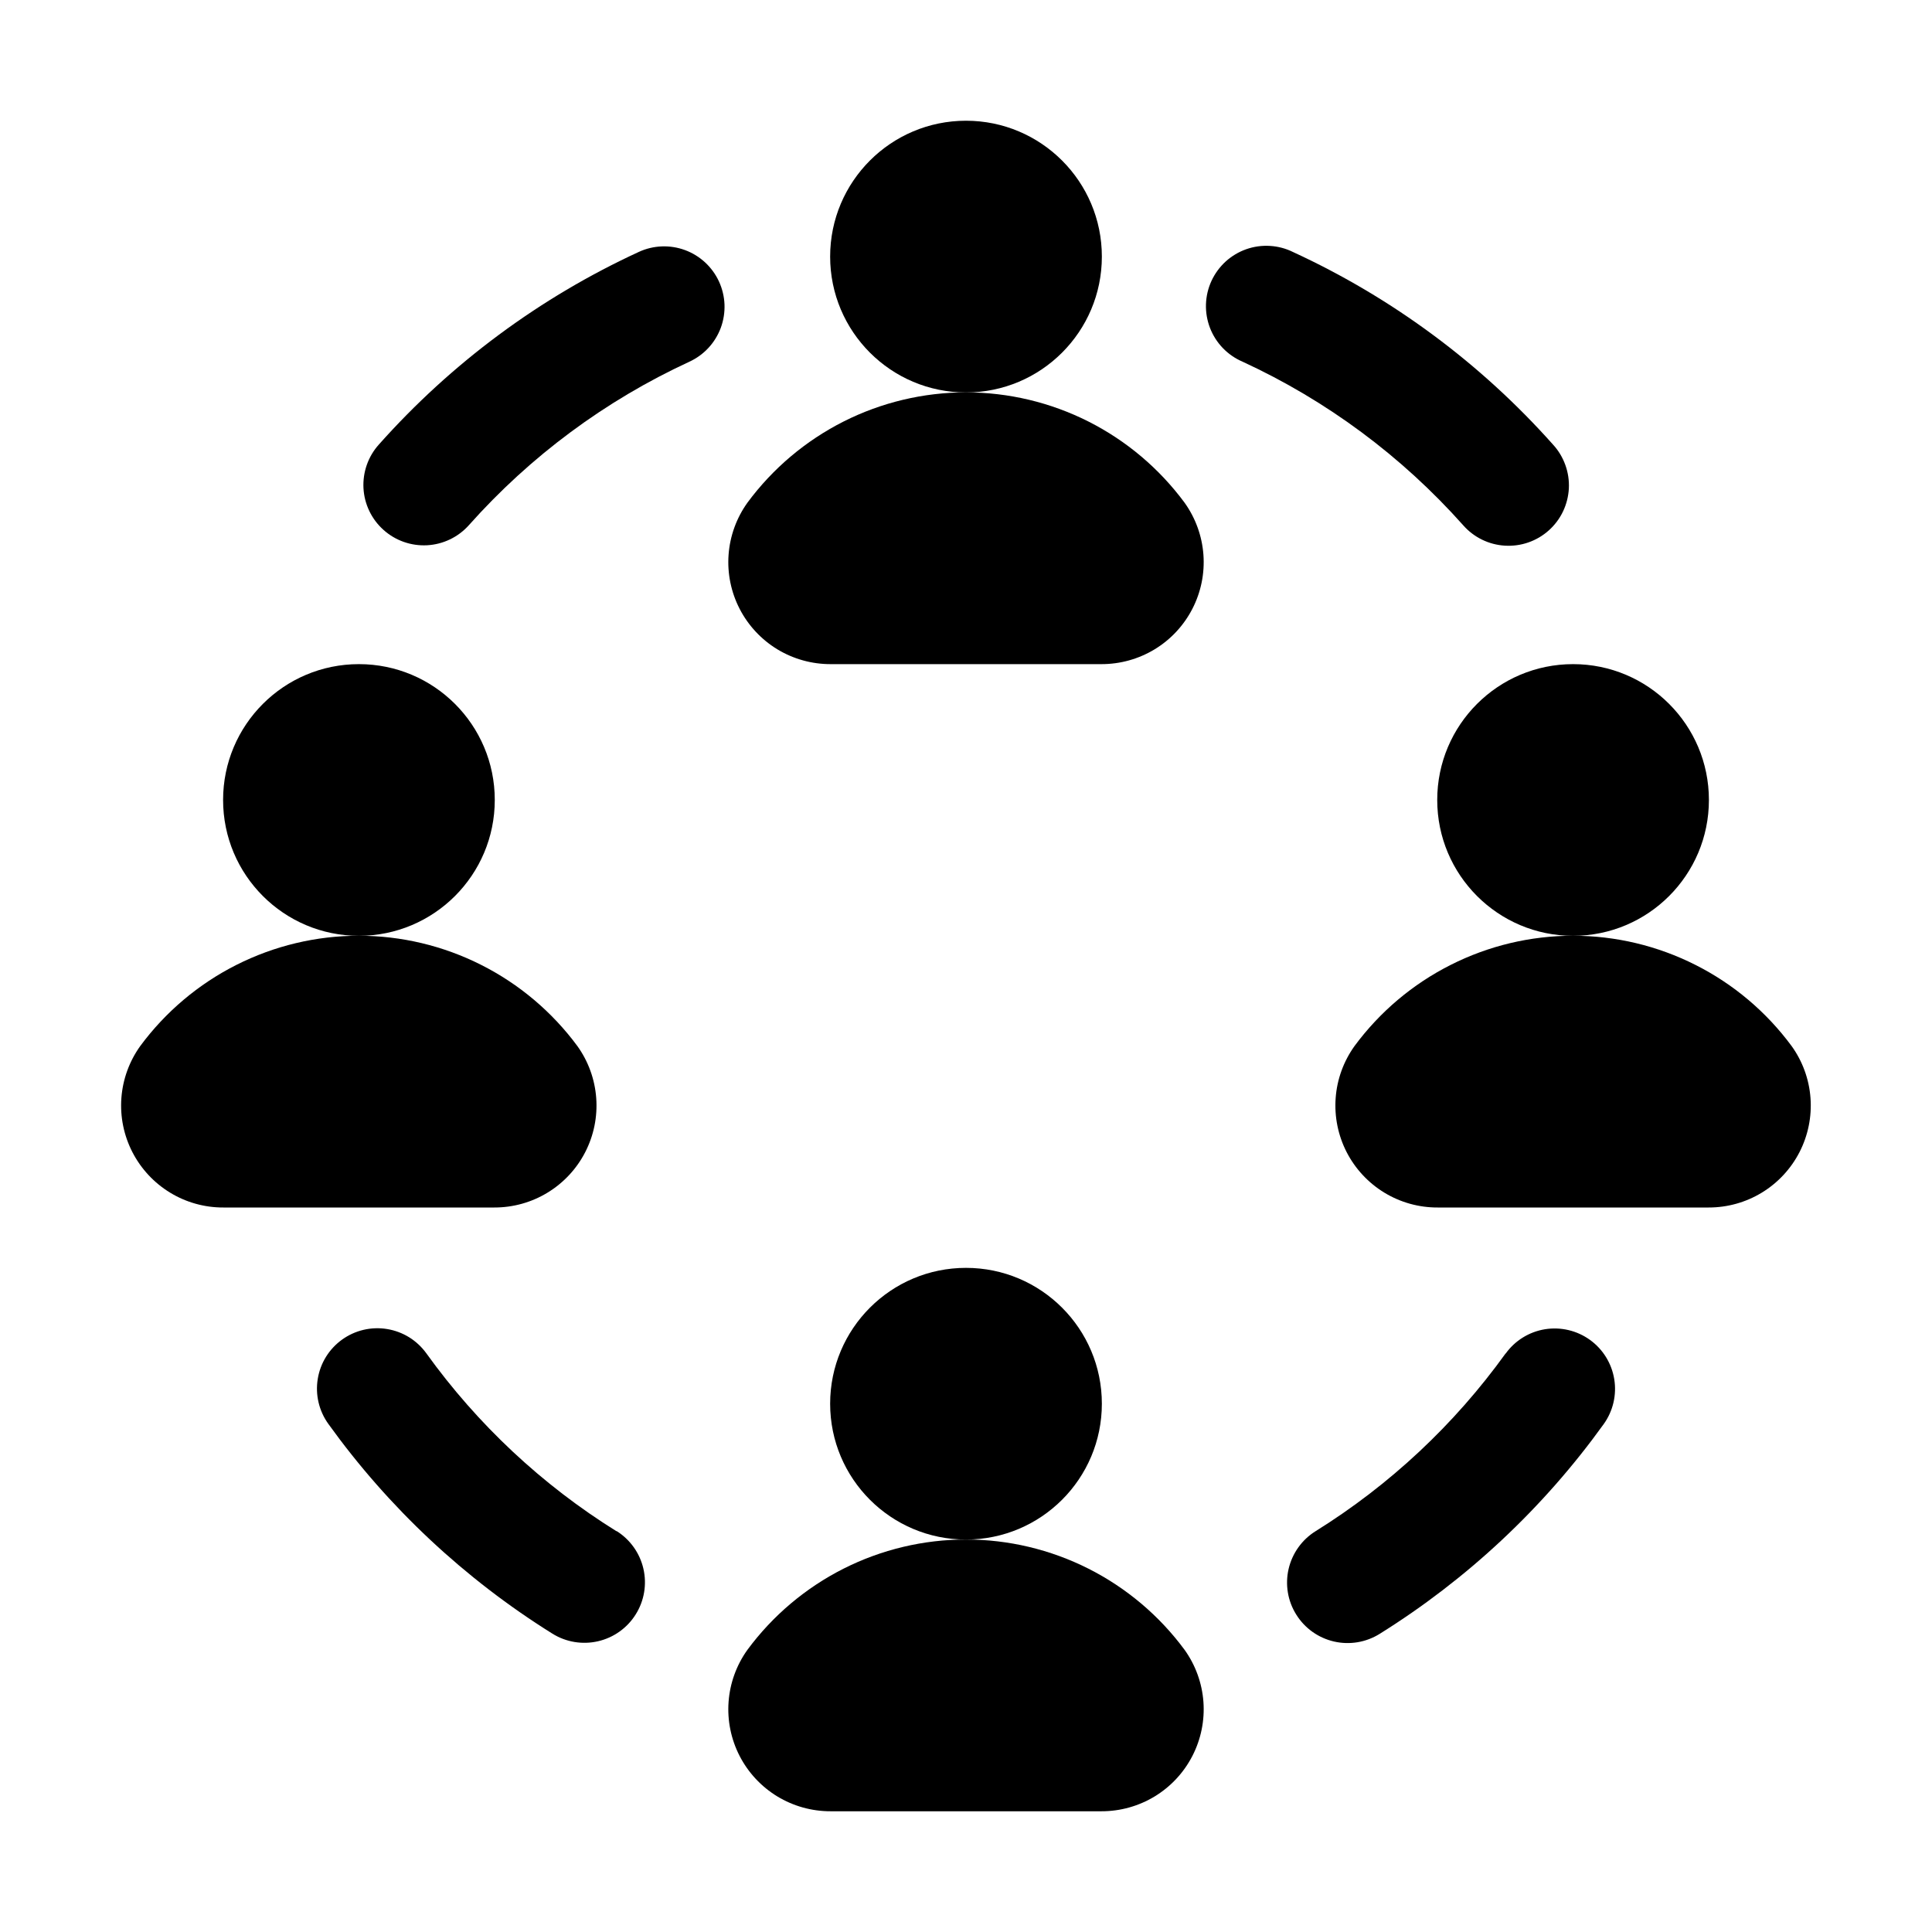 <svg width="53" height="53" viewBox="0 0 53 53" fill="none" xmlns="http://www.w3.org/2000/svg">
<path d="M26.5 10.766C28.558 10.766 30.227 9.097 30.227 7.039C30.227 4.981 28.558 3.312 26.5 3.312C24.442 3.312 22.773 4.981 22.773 7.039C22.773 9.097 24.442 10.766 26.5 10.766Z" fill="currentColor"/>
<path d="M22.785 18.219C22.27 18.22 21.764 18.079 21.324 17.812C20.884 17.544 20.526 17.16 20.29 16.702C20.054 16.244 19.949 15.73 19.987 15.216C20.025 14.702 20.204 14.209 20.504 13.79C21.197 12.852 22.101 12.089 23.142 11.563C24.183 11.038 25.334 10.764 26.5 10.764C27.666 10.764 28.817 11.038 29.858 11.563C30.899 12.089 31.803 12.852 32.496 13.79C32.796 14.209 32.975 14.702 33.013 15.216C33.051 15.73 32.946 16.244 32.71 16.702C32.474 17.16 32.117 17.544 31.676 17.812C31.236 18.079 30.73 18.22 30.215 18.219H22.785Z"
fill="currentColor"/>
<path d="M43.154 25.672C45.212 25.672 46.88 24.003 46.88 21.945C46.88 19.887 45.212 18.219 43.154 18.219C41.096 18.219 39.427 19.887 39.427 21.945C39.427 24.003 41.096 25.672 43.154 25.672Z"
fill="currentColor"/>
<path d="M39.439 33.125C38.923 33.127 38.418 32.986 37.977 32.718C37.537 32.45 37.179 32.066 36.943 31.608C36.708 31.15 36.603 30.636 36.641 30.122C36.678 29.608 36.858 29.115 37.158 28.696C37.851 27.758 38.754 26.995 39.796 26.47C40.837 25.944 41.987 25.67 43.154 25.67C44.32 25.67 45.47 25.944 46.511 26.47C47.553 26.995 48.456 27.758 49.149 28.696C49.45 29.114 49.629 29.608 49.667 30.121C49.705 30.635 49.6 31.149 49.365 31.607C49.129 32.065 48.772 32.449 48.332 32.717C47.892 32.985 47.387 33.126 46.872 33.125H39.439Z"
fill="currentColor"/>
<path d="M9.846 25.672C11.905 25.672 13.573 24.003 13.573 21.945C13.573 19.887 11.905 18.219 9.846 18.219C7.788 18.219 6.12 19.887 6.12 21.945C6.12 24.003 7.788 25.672 9.846 25.672Z"
fill="currentColor"/>
<path d="M6.128 33.125C5.613 33.127 5.107 32.986 4.667 32.718C4.227 32.45 3.869 32.066 3.633 31.608C3.397 31.15 3.292 30.636 3.33 30.122C3.368 29.608 3.547 29.115 3.847 28.696C4.54 27.758 5.444 26.995 6.485 26.47C7.527 25.944 8.677 25.67 9.843 25.67C11.009 25.67 12.16 25.944 13.201 26.47C14.242 26.995 15.146 27.758 15.839 28.696C16.139 29.114 16.318 29.608 16.356 30.121C16.394 30.635 16.29 31.149 16.054 31.607C15.819 32.065 15.461 32.449 15.021 32.717C14.582 32.985 14.076 33.126 13.561 33.125H6.128Z"
fill="currentColor"/>
<path d="M26.5 42.234C28.558 42.234 30.227 40.566 30.227 38.508C30.227 36.45 28.558 34.781 26.5 34.781C24.442 34.781 22.773 36.45 22.773 38.508C22.773 40.566 24.442 42.234 26.5 42.234Z"
fill="currentColor"/>
<path d="M22.785 49.688C22.27 49.689 21.764 49.548 21.324 49.281C20.884 49.013 20.526 48.629 20.29 48.171C20.054 47.713 19.949 47.198 19.987 46.684C20.025 46.171 20.204 45.677 20.504 45.259C21.197 44.32 22.101 43.558 23.142 43.032C24.183 42.507 25.334 42.233 26.5 42.233C27.666 42.233 28.817 42.507 29.858 43.032C30.899 43.558 31.803 44.32 32.496 45.259C32.796 45.677 32.975 46.171 33.013 46.684C33.051 47.198 32.946 47.713 32.71 48.171C32.474 48.629 32.117 49.013 31.676 49.281C31.236 49.548 30.73 49.689 30.215 49.688H22.785Z"
fill="currentColor"/>
<path d="M19.723 7.721C19.539 7.323 19.204 7.013 18.793 6.861C18.381 6.709 17.925 6.726 17.526 6.91C14.81 8.161 12.381 9.961 10.393 12.195C10.099 12.522 9.948 12.953 9.971 13.392C9.995 13.831 10.192 14.242 10.52 14.536C10.847 14.83 11.277 14.981 11.716 14.958C12.155 14.934 12.567 14.737 12.861 14.409C14.548 12.514 16.607 10.987 18.911 9.923C19.109 9.832 19.287 9.702 19.435 9.543C19.583 9.383 19.698 9.195 19.774 8.991C19.849 8.786 19.883 8.569 19.875 8.351C19.866 8.133 19.814 7.919 19.723 7.721Z"
fill="currentColor"/>
<path d="M41.304 37.127C39.9 39.078 38.128 40.736 36.088 42.006C35.903 42.121 35.743 42.272 35.616 42.45C35.49 42.627 35.399 42.828 35.35 43.04C35.301 43.252 35.294 43.472 35.33 43.688C35.366 43.903 35.444 44.108 35.56 44.293C35.675 44.478 35.826 44.638 36.003 44.765C36.181 44.892 36.382 44.982 36.594 45.031C36.806 45.08 37.026 45.087 37.241 45.051C37.456 45.015 37.662 44.937 37.847 44.822C40.251 43.322 42.339 41.368 43.993 39.068C44.25 38.711 44.354 38.267 44.283 37.833C44.212 37.4 43.972 37.012 43.616 36.756C43.259 36.499 42.815 36.395 42.381 36.465C41.948 36.536 41.56 36.776 41.304 37.133V37.127Z" fill="currentColor"/>
<path d="M40.139 14.409C40.284 14.574 40.459 14.708 40.656 14.804C40.852 14.9 41.066 14.956 41.284 14.969C41.503 14.982 41.722 14.952 41.928 14.88C42.135 14.808 42.325 14.696 42.488 14.55C42.651 14.404 42.784 14.227 42.878 14.03C42.972 13.832 43.026 13.618 43.038 13.4C43.049 13.181 43.016 12.963 42.942 12.757C42.868 12.551 42.755 12.361 42.607 12.2C40.619 9.966 38.19 8.166 35.474 6.915C35.275 6.816 35.059 6.759 34.838 6.746C34.617 6.732 34.395 6.764 34.187 6.837C33.978 6.911 33.786 7.026 33.622 7.175C33.459 7.325 33.327 7.505 33.234 7.706C33.141 7.908 33.09 8.125 33.083 8.347C33.076 8.568 33.114 8.788 33.193 8.995C33.273 9.202 33.393 9.39 33.547 9.55C33.701 9.709 33.885 9.836 34.089 9.923C36.393 10.986 38.452 12.514 40.139 14.409Z"
fill="currentColor"/>
<path d="M16.912 42.006C14.872 40.736 13.1 39.078 11.697 37.127C11.569 36.95 11.409 36.8 11.224 36.685C11.039 36.571 10.833 36.494 10.619 36.459C10.185 36.388 9.741 36.492 9.384 36.749C9.028 37.005 8.787 37.393 8.717 37.827C8.646 38.26 8.75 38.704 9.007 39.061C10.661 41.361 12.749 43.315 15.153 44.815C15.526 45.048 15.977 45.123 16.406 45.024C16.835 44.925 17.207 44.66 17.44 44.286C17.674 43.913 17.749 43.462 17.65 43.033C17.551 42.604 17.285 42.232 16.912 41.999V42.006Z"
fill="currentColor"/>
</svg>

